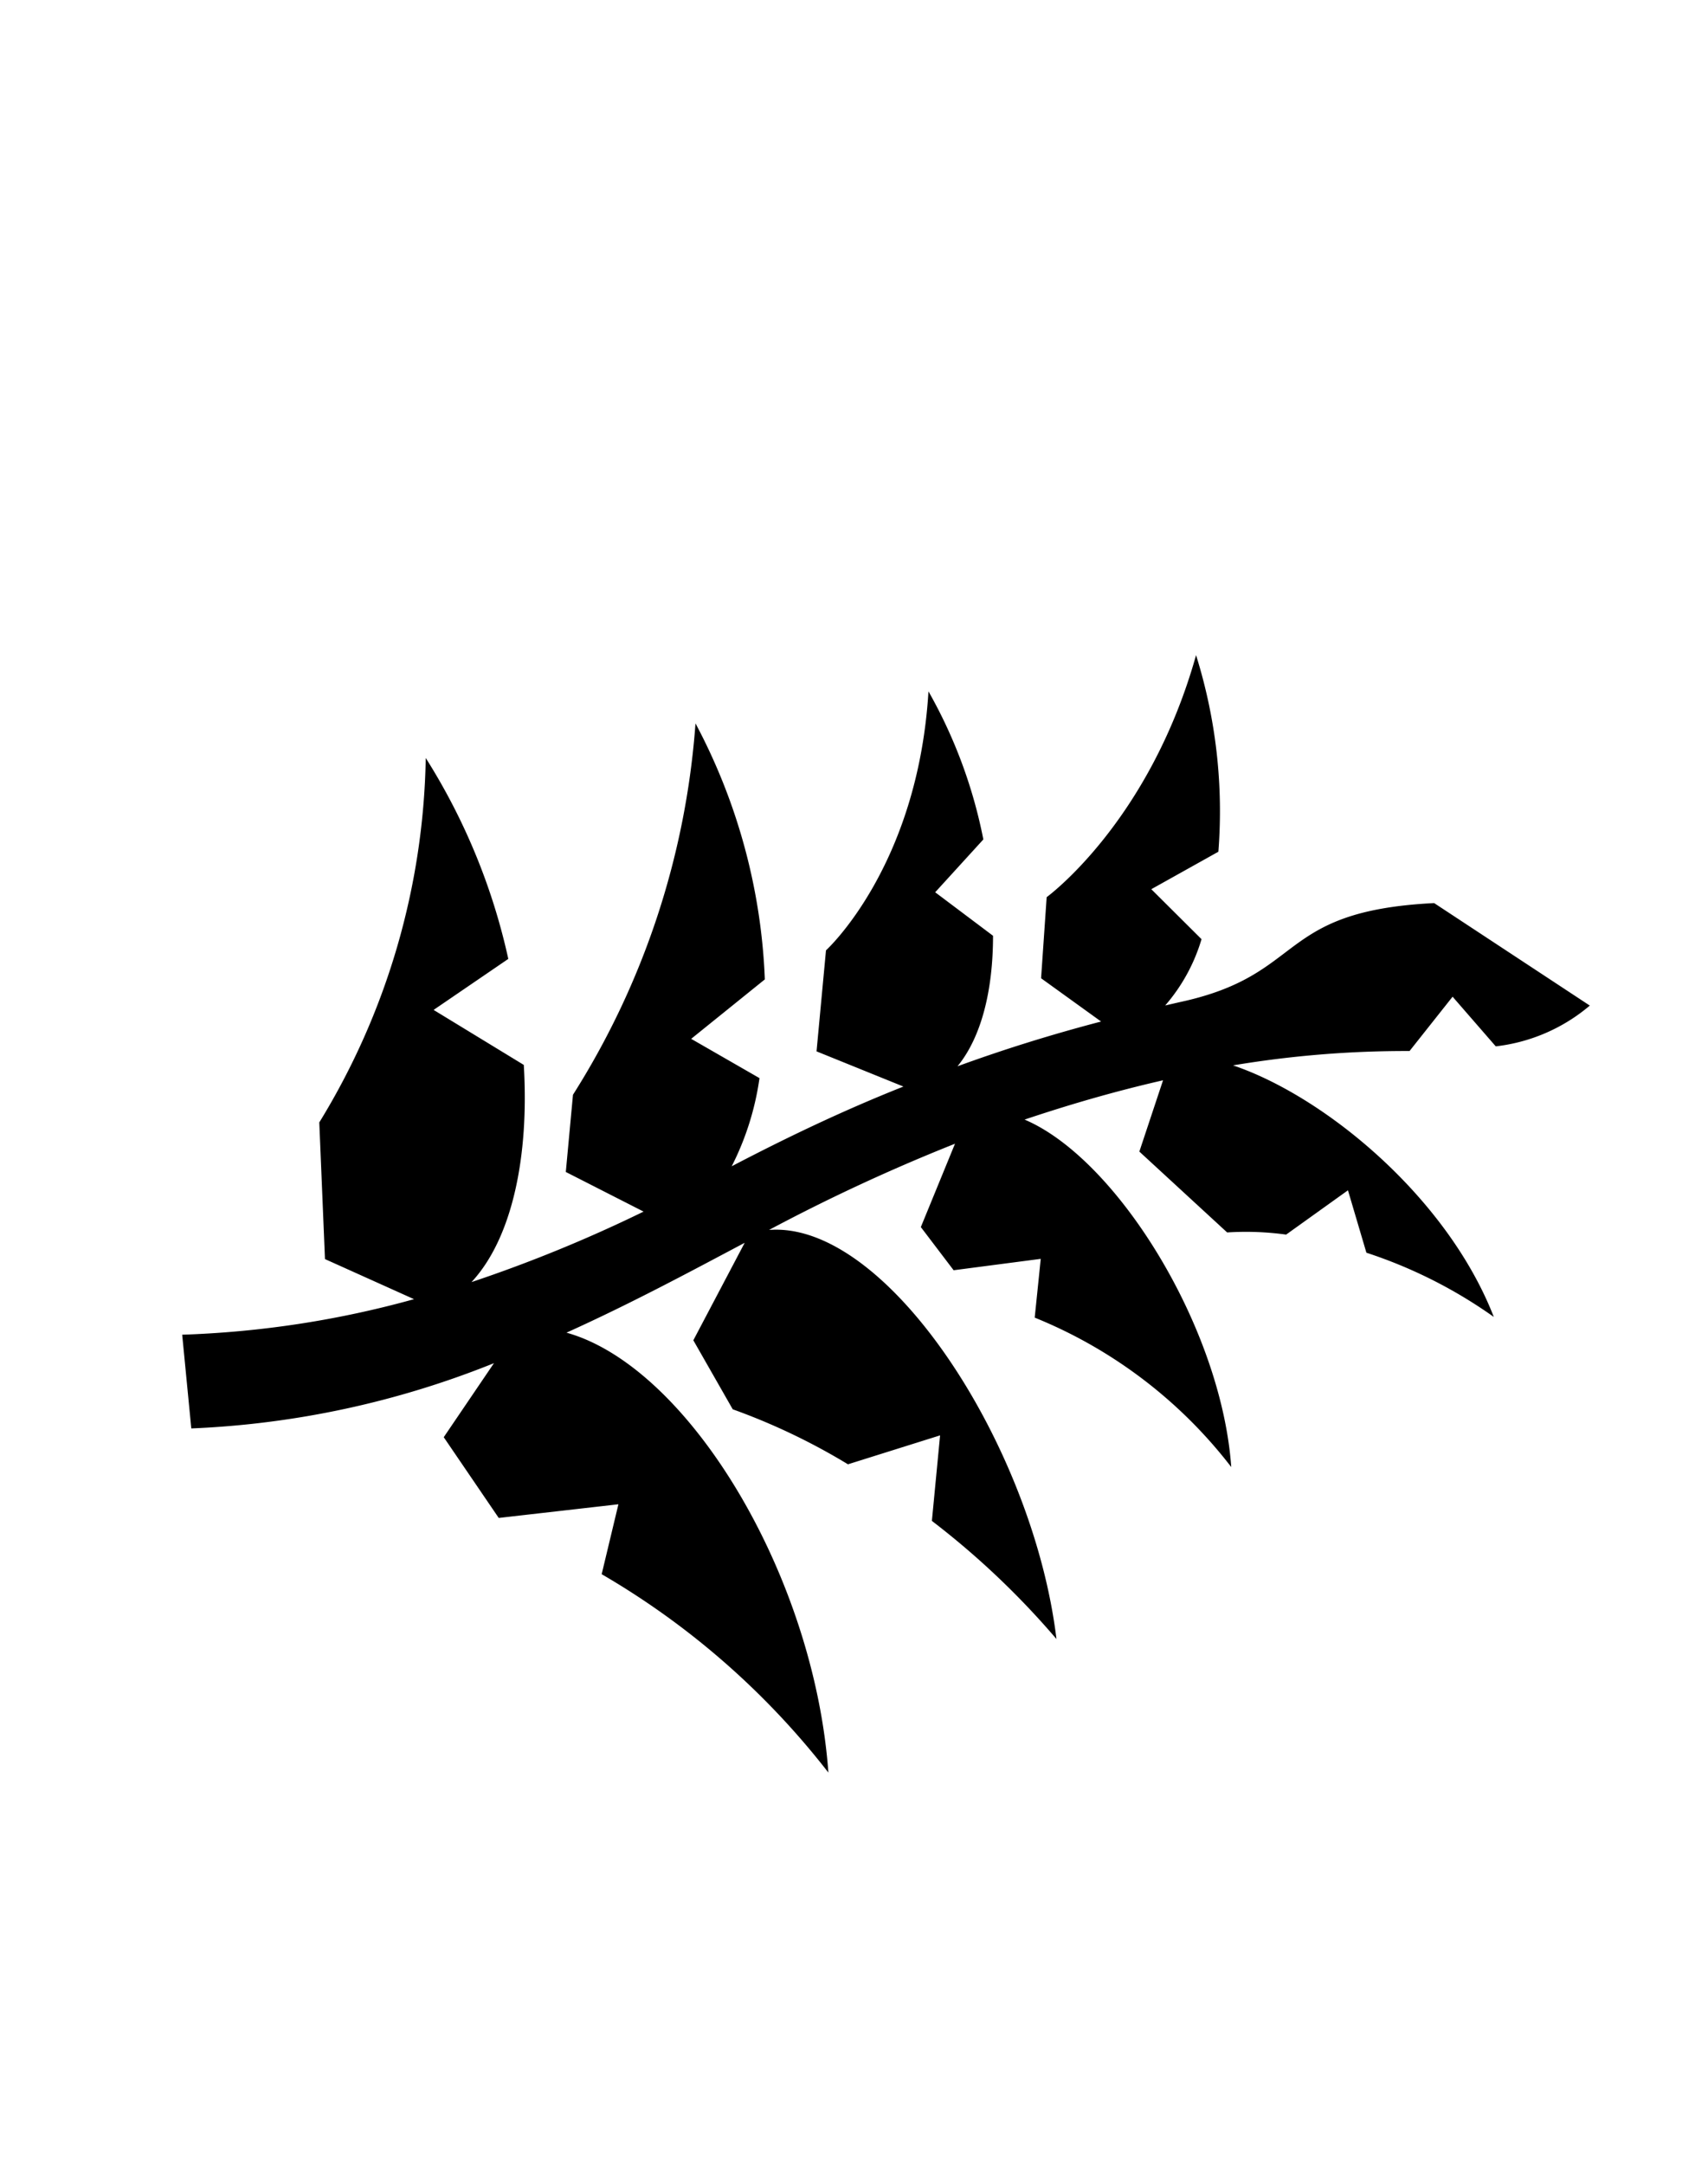 <svg id="Слой_1" data-name="Слой 1" xmlns="http://www.w3.org/2000/svg" viewBox="0 0 150 190"><defs><style>.cls-1{fill-rule:evenodd;}</style></defs><title>Монтажная область 41</title><path class="cls-1" d="M131.36,91.88l-3.79-4.36-3.78,4.77a91.89,91.89,0,0,0-15.5,1.26c8.09,2.74,18.81,11.59,22.9,22.09A41.73,41.73,0,0,0,120,110l-1.62-5.48-5.43,3.89a25.85,25.85,0,0,0-5.18-.19l-7.71-7.1,2.08-6.26c-4.38,1-8.4,2.19-12.16,3.45,8.16,3.47,17.29,18.32,18.15,30.51A41.39,41.39,0,0,0,90.87,115.7l.53-5.16-7.65,1-2.88-3.79,3-7.32A161.77,161.77,0,0,0,67.54,108c10.4-.8,23.2,19,25.24,35.92a71.53,71.53,0,0,0-10.94-10.37l.72-7.51-8.09,2.54a56,56,0,0,0-10.12-4.83l-3.46-6.06,4.51-8.56c-4.81,2.55-10,5.34-15.65,7.89,10.73,3,21.75,21.32,23,38.63a69.26,69.26,0,0,0-19.91-17.42l1.47-6.14-10.51,1.2-4.83-7.09,4.41-6.5a79.93,79.93,0,0,1-26.58,5.73L16,117.2a86.6,86.6,0,0,0,20.36-3.12l-7.82-3.52-.5-12a63.19,63.19,0,0,0,9.35-32,55.13,55.13,0,0,1,7.25,17.64l-6.56,4.48L46,93.51c.48,8-1,15.2-4.59,19.07a124.67,124.67,0,0,0,15.11-6.19l-6.83-3.48.63-6.78A70.46,70.46,0,0,0,61.08,63.52,52.09,52.09,0,0,1,67.17,86L60.7,91.22l6,3.45a24.63,24.63,0,0,1-2.44,7.74c4.69-2.45,9.62-4.83,15.08-7l-7.63-3.09.83-8.87s8.07-7.33,9-22.74a43.18,43.18,0,0,1,4.82,13l-4.23,4.64,5.08,3.82c0,4.74-1,8.87-3.12,11.46,3.89-1.42,8.06-2.74,12.61-3.93L91.43,85.9l.49-7.12s9-6.55,13.12-21.25A45.78,45.78,0,0,1,107,74.79l-5.89,3.29,4.41,4.39a15.69,15.69,0,0,1-3.19,5.82l1.26-.29c11.21-2.4,8.33-8,22.36-8.7l13.67,9A15.49,15.49,0,0,1,131.36,91.88Z"/></svg>